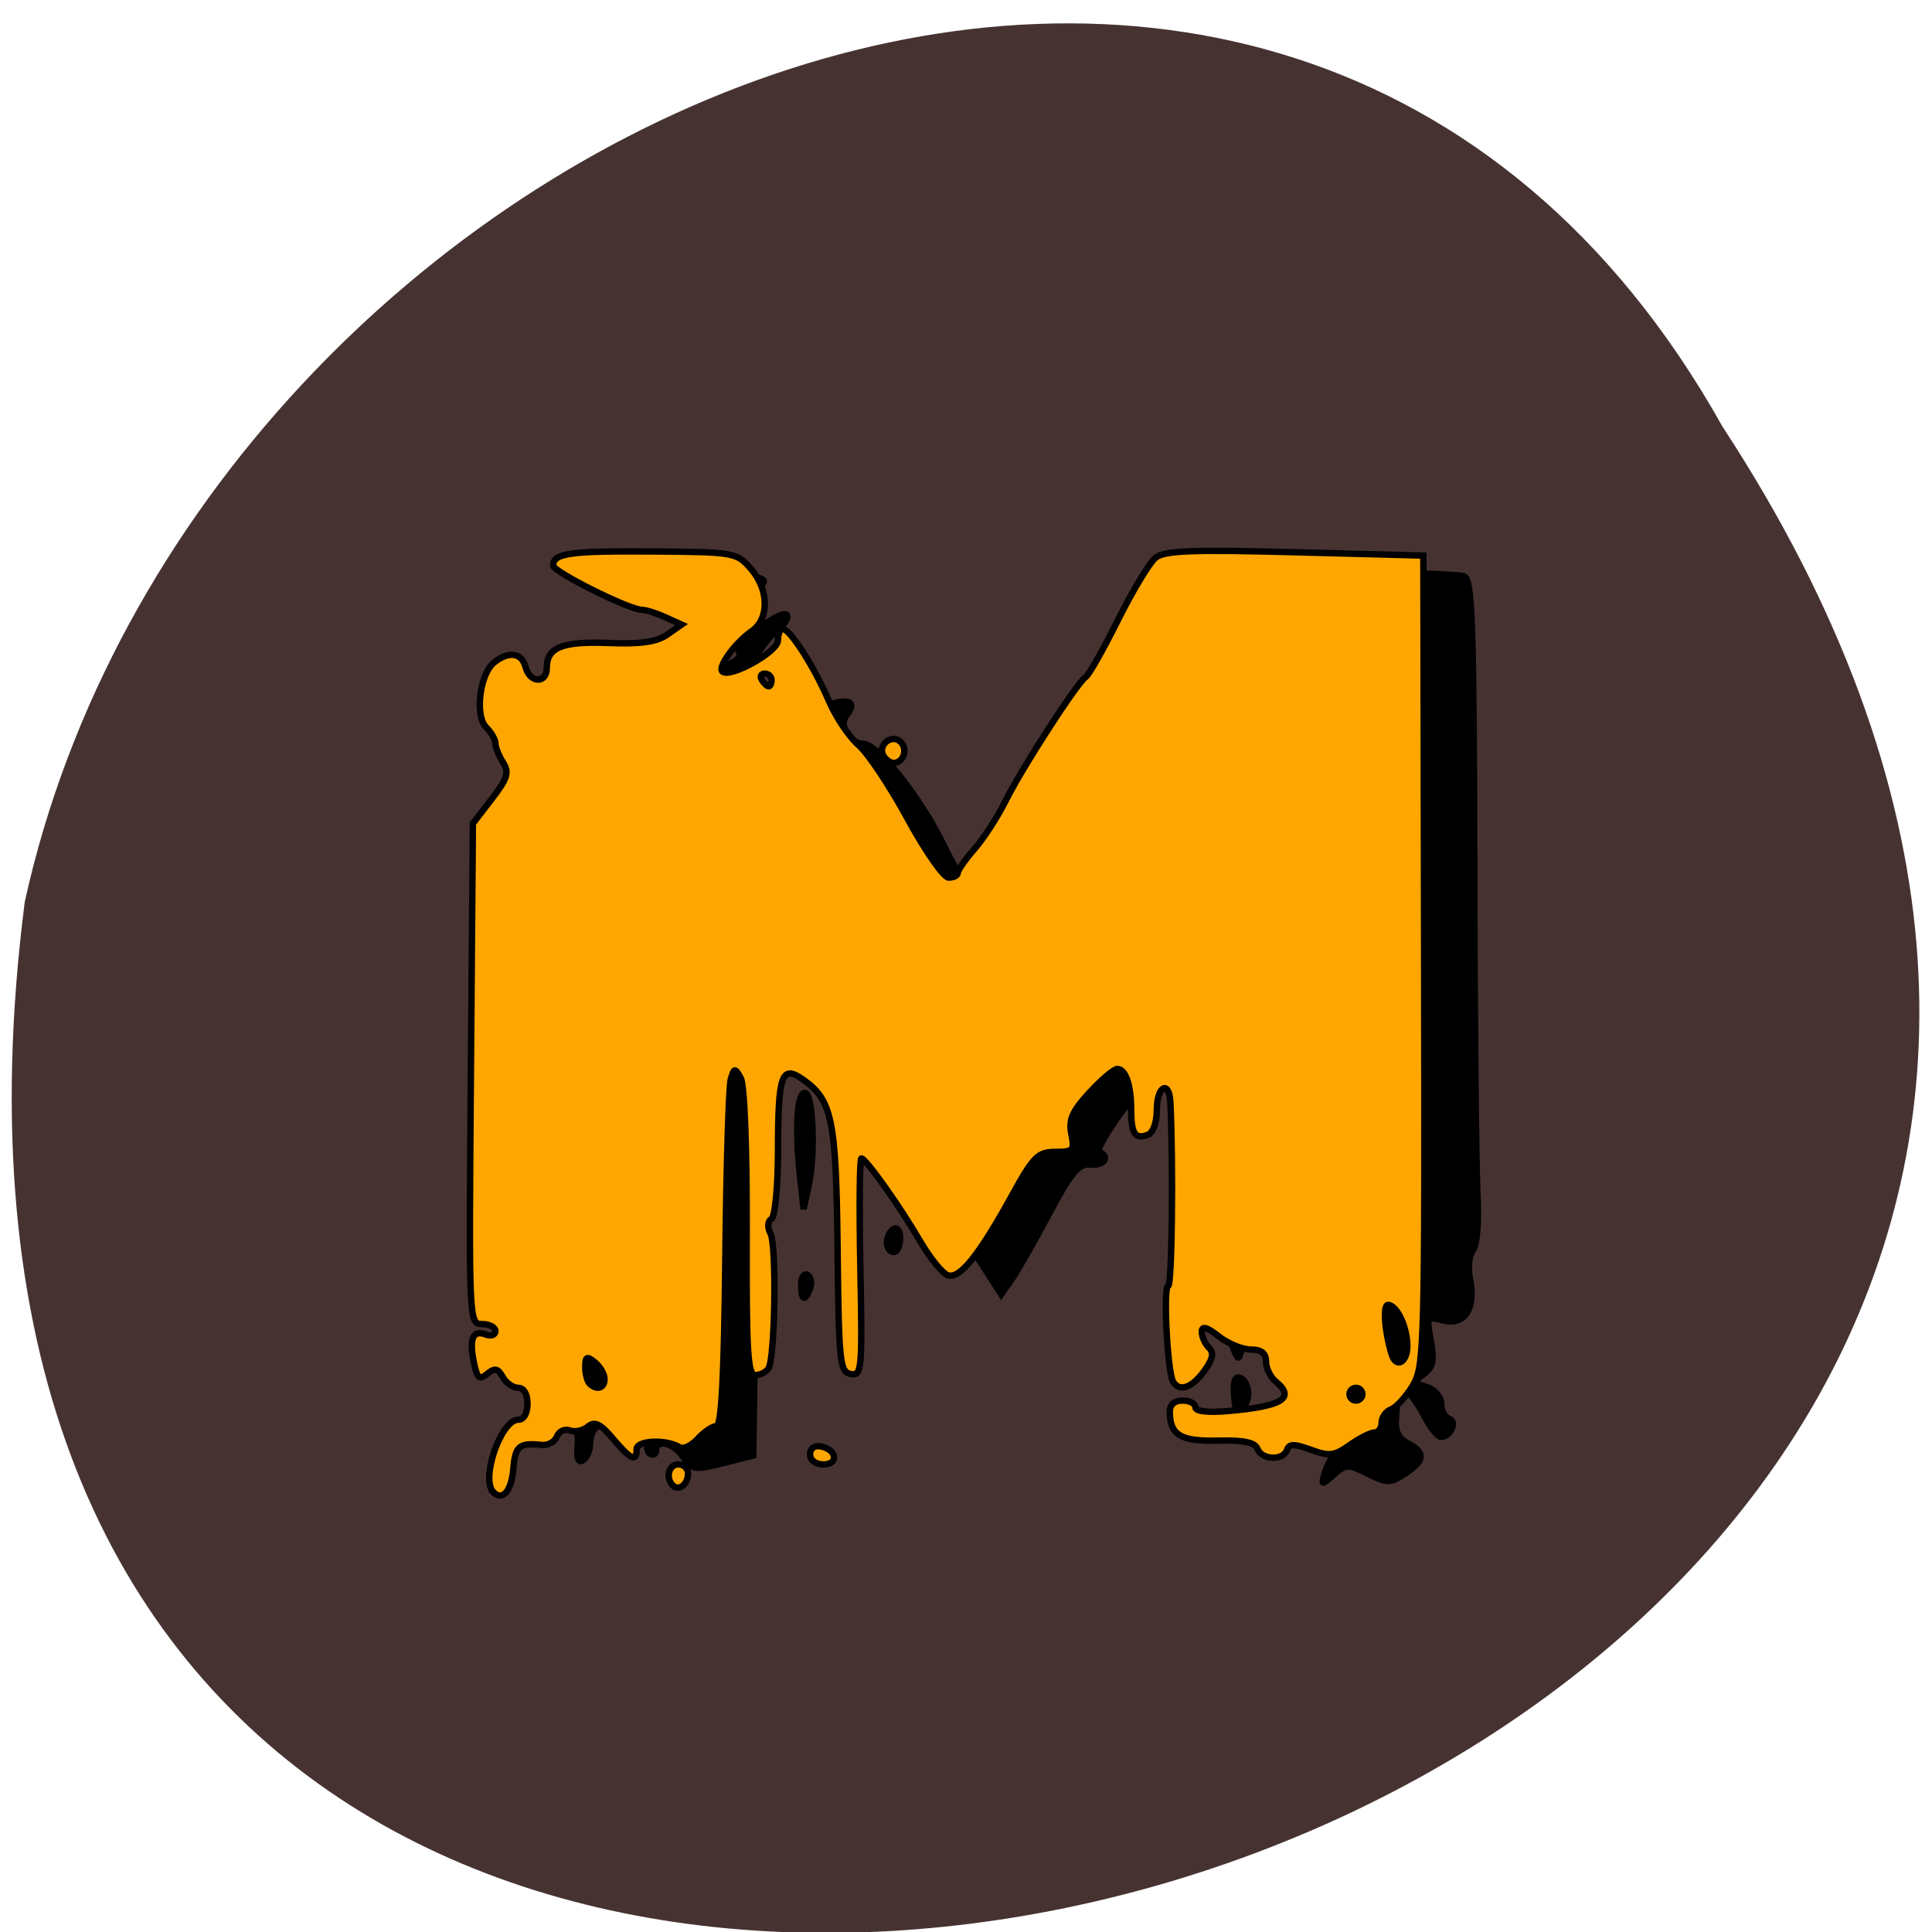 <svg xmlns="http://www.w3.org/2000/svg" viewBox="0 0 256 256"><g transform="matrix(-1 0 0 -1 256 1052.36)"><path d="m 27.76 995.83 c -127.49 -194.75 255.37 -300.6 224.96 -62.972 -22.905 104.1 -166.57 167.27 -224.96 62.972 z" fill="#463331" color="#000"/><g transform="matrix(0.851 0 0 0.845 18.699 106.78)" fill="#ff4500" stroke="#000"><path d="m 72.47 888.38 c -0.413 1.337 -1.63 3.316 -2.705 4.399 -2.486 2.505 -2.454 3.225 0.223 4.909 1.917 1.206 2.095 1.984 1.496 6.537 -0.653 4.961 -0.586 5.154 1.677 4.828 1.753 -0.253 2.294 -0.937 2.112 -2.665 -0.135 -1.279 0.175 -2.326 0.686 -2.326 2.561 0 4.181 1.518 4.181 3.919 0 4.786 2.273 9.606 4.234 8.979 1.541 -0.493 1.807 0.413 2.104 7.147 0.187 4.24 -0.007 7.494 -0.431 7.227 -1.118 -0.701 -0.946 8.767 0.227 12.503 0.549 1.748 1.415 5.04 1.925 7.318 l 0.927 4.14 l 1.269 -3.397 c 1.021 -2.732 1.549 -3.163 2.698 -2.203 0.786 0.657 1.429 1.918 1.429 2.801 0 1.232 0.599 1.035 2.568 -0.825 1.412 -1.337 2.568 -2.066 2.568 -1.619 0 0.447 2.01 -1.918 4.456 -5.254 2.451 -3.336 4.069 -6.22 3.595 -6.411 -1.797 -0.719 -0.764 -2.208 1.367 -1.972 1.817 0.201 3 -1.219 6.42 -7.697 2.305 -4.369 4.927 -9 5.826 -10.3 l 1.633 -2.357 l 3.605 5.643 c 1.983 3.104 5.639 8.195 8.126 11.315 2.487 3.115 6.01 8.243 7.829 11.385 1.819 3.142 3.337 5.248 3.372 4.678 0.035 -0.569 0.662 -0.243 1.392 0.726 1.376 1.824 5.798 2.164 5.798 0.446 0 -0.537 1.133 0.352 2.517 1.976 l 2.517 2.952 l 1.335 -3.049 c 0.878 -2 1.409 -8.721 1.551 -19.609 0.118 -9.108 0.295 -22.23 0.391 -29.15 l 0.177 -12.59 l 4.738 -1.202 c 4.366 -1.107 4.85 -1.033 6.153 0.946 1.483 2.251 4.247 2.935 4.247 1.053 0 -0.602 0.428 -0.829 0.951 -0.504 0.549 0.342 0.596 1.844 0.111 3.545 -0.462 1.624 -0.436 3.597 0.06 4.385 0.495 0.788 0.907 2.48 0.916 3.761 0.026 3.768 2.032 2.68 4.212 -2.286 1.115 -2.538 2.475 -4.895 3.02 -5.236 0.549 -0.342 0.999 -1.498 0.999 -2.569 0 -1.071 0.502 -2.26 1.117 -2.643 0.729 -0.454 1.01 0.354 0.802 2.331 -0.214 2.056 0.746 4.64 2.992 8.06 1.819 2.767 3.307 5.503 3.307 6.081 0 0.578 0.859 2.01 1.908 3.187 1.81 2.028 1.875 4.048 1.266 39.651 -0.635 37.07 -0.669 37.53 -2.892 39.1 -1.237 0.874 -2.02 2.198 -1.732 2.946 0.285 0.747 -0.197 1.956 -1.07 2.686 -2.194 1.835 -1.986 3.833 0.466 4.48 1.205 0.318 2.055 1.412 2.055 2.648 0 2.591 -1.861 3.94 -2.634 1.911 -0.858 -2.252 -8.666 -1.825 -8.666 0.474 0 0.96 -0.301 2.535 -0.669 3.5 -0.55 1.444 -0.254 1.624 1.662 1.01 1.758 -0.562 2.176 -0.401 1.697 0.657 -0.349 0.771 -0.905 2.16 -1.236 3.085 -0.331 0.925 -1.713 2.283 -3.073 3.02 -2.077 1.12 -2.76 1.077 -4.28 -0.265 -2.745 -2.427 -15.761 -0.358 -14.162 2.25 0.673 1.097 -6.565 6.685 -7.473 5.77 -0.378 -0.381 0.296 -1.476 1.498 -2.433 1.202 -0.957 2.972 -3.316 3.933 -5.241 1.977 -3.96 1.089 -5.252 -3.632 -5.281 -1.441 -0.01 -3.139 -0.539 -3.774 -1.179 -0.827 -0.833 -2.027 -0.857 -4.227 -0.085 -3.468 1.218 -4.817 0.566 -3.113 -1.503 1.263 -1.533 -0.431 -4.493 -2.572 -4.496 -2.339 0 -9.05 -8.553 -12.686 -16.17 -2.055 -4.308 -4.868 -8.575 -6.245 -9.485 -2.418 -1.596 -2.601 -1.532 -5.396 1.911 -1.591 1.959 -4.376 6.125 -6.184 9.256 -1.812 3.126 -6.184 10.117 -9.724 15.525 -3.536 5.408 -7.825 12.627 -9.53 16.04 -5.406 10.825 -3.456 10.03 -24.14 9.882 -10.01 -0.07 -18.867 -0.385 -19.683 -0.701 -1.258 -0.486 -1.497 -7.255 -1.575 -44.723 -0.05 -24.283 -0.273 -47.631 -0.495 -51.885 -0.238 -4.57 0.044 -8.273 0.691 -9.06 0.602 -0.732 0.811 -2.763 0.462 -4.517 -0.918 -4.629 0.818 -7.345 4.155 -6.502 2.6 0.657 2.65 0.575 1.949 -3.193 -0.569 -3.053 -0.342 -4.15 1.078 -5.196 1.677 -1.236 1.647 -1.372 -0.449 -2.043 -1.244 -0.397 -2.247 -1.573 -2.247 -2.632 0 -1.053 -0.544 -2.097 -1.209 -2.321 -1.323 -0.444 -0.272 -2.871 1.243 -2.871 0.517 0 1.708 1.513 2.646 3.364 0.939 1.851 2.337 3.736 3.113 4.192 0.77 0.455 1.402 1.736 1.402 2.846 0 1.111 0.462 2.02 1.027 2.02 0.565 0 1.027 -0.466 1.027 -1.035 0 -0.569 0.958 -1.035 2.13 -1.035 1.477 0 2.023 -0.555 1.779 -1.811 -0.238 -1.23 -1.335 -1.824 -3.414 -1.85 -2.812 -0.035 -3.037 -0.305 -2.737 -3.289 0.244 -2.436 -0.205 -3.538 -1.798 -4.397 -2.786 -1.502 -2.681 -2.727 0.407 -4.766 2.322 -1.533 2.803 -1.534 5.819 -0.018 3.052 1.534 3.434 1.523 5.31 -0.165 1.957 -1.758 1.997 -1.739 1.27 0.614 z m 13.919 9.523 c 0.552 3 0.431 5.123 -0.29 5.123 -1.502 0 -2.192 -3.175 -0.959 -4.416 0.64 -0.645 1.202 -0.963 1.249 -0.707 z m 0.395 9.567 c 0.44 1.021 0.512 2.147 0.159 2.502 -1.043 1.051 -1.884 -0.425 -1.404 -2.465 0.425 -1.808 0.481 -1.81 1.245 -0.036 z m 67.32 10.11 c 0 1.172 -0.442 1.856 -0.982 1.519 -0.54 -0.336 -0.722 -1.296 -0.404 -2.131 0.815 -2.139 1.386 -1.888 1.386 0.612 z m -13.355 6.605 c 0 0.821 -0.462 1.779 -1.027 2.131 -0.565 0.352 -1.027 -0.32 -1.027 -1.491 0 -1.172 0.462 -2.131 1.027 -2.131 0.565 0 1.027 0.671 1.027 1.491 z m 13.532 10.412 c 0.785 7.318 0.483 12.913 -0.705 13.06 -1.298 0.166 -1.741 -9.315 -0.67 -14.37 l 0.82 -3.869 l 0.555 5.175 z m -60.784 7.763 c 0 1.708 -0.462 3.105 -1.027 3.105 -0.565 0 -1.027 -1.397 -1.027 -3.105 0 -1.708 0.462 -3.105 1.027 -3.105 0.565 0 1.027 1.397 1.027 3.105 z m 101.7 69.35 c 0 0.569 -0.462 1.035 -1.027 1.035 -0.565 0 -1.027 -0.466 -1.027 -1.035 0 -0.569 0.462 -1.035 1.027 -1.035 0.565 0 1.027 0.466 1.027 1.035 z m -21.573 13.09 c 2.542 0.882 5.062 2.024 5.599 2.538 0.537 0.514 1.924 0.987 3.082 1.051 1.158 0.064 -0.136 0.549 -2.876 1.076 -3.364 0.649 -5.41 0.602 -6.299 -0.141 -0.724 -0.605 -3.102 -0.878 -5.29 -0.604 -2.186 0.273 -5.03 0.23 -6.322 -0.096 -2.294 -0.58 -2.271 -0.65 0.97 -3.06 3.846 -2.859 4.89 -2.93 11.137 -0.765 z" fill="#000"/><path d="m 202.03,885.05 c 2.023,2.023 -1.17,11.354 -3.886,11.354 -0.855,0 -1.427,1 -1.427,2.5 0,1.517 0.57,2.5 1.45,2.5 0.798,0 1.879,0.766 2.403,1.703 0.767,1.37 1.24,1.464 2.421,0.484 1.226,-1.018 1.572,-0.704 2.092,1.9 0.735,3.677 0.128,5.04 -1.899,4.263 -0.807,-0.31 -1.468,-0.065 -1.468,0.544 0,0.609 0.928,1.107 2.063,1.107 2.054,0 2.062,0.167 1.75,39.25 l -0.313,39.25 -2.936,3.838 c -2.467,3.225 -2.746,4.141 -1.75,5.736 0.652,1.044 1.186,2.387 1.186,2.984 0,0.597 0.646,1.731 1.436,2.521 1.803,1.803 0.995,8.385 -1.249,10.171 -2.302,1.833 -4.302,1.527 -4.898,-0.75 -0.662,-2.532 -3.29,-2.63 -3.29,-0.122 0,3.232 -2.396,4.205 -9.643,3.916 -4.989,-0.199 -7.469,0.157 -9.103,1.308 l -2.246,1.581 2.543,1.159 c 1.399,0.637 3.041,1.159 3.649,1.159 1.946,0 13.8,5.961 13.8,6.94 0,1.932 -2.518,2.295 -15.346,2.207 -12.847,-0.088 -13.207,-0.15 -15.404,-2.674 -2.866,-3.292 -2.94,-7.876 -0.158,-9.824 2.561,-1.794 5.307,-5.583 4.576,-6.314 -1.146,-1.145 -8.667,3.071 -8.667,4.858 0,0.994 -0.338,1.804 -0.75,1.801 -1.129,-0.01 -4.876,-5.891 -7.139,-11.205 -1.104,-2.591 -3.197,-5.741 -4.651,-7 -1.455,-1.259 -4.892,-6.451 -7.638,-11.539 -2.746,-5.087 -5.63,-9.25 -6.407,-9.25 -0.778,0 -1.414,0.337 -1.415,0.75 -0.001,0.413 -1.172,2.1 -2.603,3.75 -1.431,1.65 -3.6,5.02 -4.82,7.5 -2.567,5.208 -11.196,18.647 -12.483,19.443 -0.48,0.297 -2.746,4.32 -5.03,8.94 -2.289,4.62 -4.926,9.02 -5.86,9.783 -1.37,1.115 -5.568,1.281 -21.698,0.858 l -20,-0.524 -0.122,-63.5 c -0.116,-60.64 -0.037,-63.64 1.77,-66.65 1.041,-1.733 2.558,-3.406 3.372,-3.719 0.814,-0.312 1.48,-1.257 1.48,-2.099 0,-0.842 0.493,-1.531 1.096,-1.531 0.603,0 2.339,-0.885 3.858,-1.967 2.409,-1.716 3.183,-1.811 6.06,-0.75 2.618,0.966 3.387,0.959 3.726,-0.033 0.584,-1.709 3.919,-1.582 4.593,0.175 0.392,1.023 2.134,1.387 6.17,1.293 5.815,-0.136 7.45,0.854 7.482,4.532 0.01,1.088 -0.741,1.75 -1.985,1.75 -1.1,0 -2,-0.472 -2,-1.049 0,-0.658 -1.958,-0.875 -5.25,-0.583 -8.356,0.742 -10.379,2.034 -7.25,4.631 0.825,0.685 1.5,2.09 1.5,3.122 0,1.308 0.718,1.878 2.365,1.878 1.301,0 3.551,0.933 5,2.073 1.893,1.489 2.635,1.686 2.635,0.7 0,-0.755 -0.501,-1.873 -1.113,-2.485 -0.817,-0.817 -0.617,-1.792 0.75,-3.669 1.929,-2.647 3.82,-3.306 4.824,-1.681 0.894,1.446 1.585,15.06 0.764,15.06 -0.585,0 -0.805,18.946 -0.334,28.75 0.174,3.628 2.108,2.579 2.108,-1.143 0,-1.988 0.58,-3.616 1.402,-3.931 1.978,-0.759 2.598,0.173 2.598,3.909 0,3.87 0.856,6.415 2.158,6.415 0.519,0 2.467,-1.663 4.329,-3.695 2.694,-2.941 3.271,-4.267 2.824,-6.5 -0.516,-2.58 -0.318,-2.805 2.472,-2.805 2.714,0 3.422,-0.711 6.722,-6.75 5.196,-9.507 8.224,-13.291 10.07,-12.584 0.842,0.323 2.745,2.685 4.229,5.248 3.184,5.501 8.487,13.03 9.198,13.06 0.275,0.012 0.349,-7.669 0.164,-17.07 -0.317,-16.14 -0.234,-17.07 1.5,-16.738 1.696,0.326 1.851,1.812 2.043,19.557 0.221,20.467 0.83,23.432 5.488,26.694 3.226,2.26 3.772,0.659 3.79,-11.11 0.009,-5.716 0.456,-10.463 1.018,-10.811 0.6,-0.371 0.658,-1.299 0.145,-2.309 -0.965,-1.901 -0.705,-19.48 0.312,-21.13 0.362,-0.585 1.292,-1.064 2.067,-1.064 1.173,0 1.397,3.757 1.334,22.397 -0.044,13.05 0.337,23.13 0.912,24.16 0.93,1.661 1.022,1.652 1.563,-0.147 0.316,-1.052 0.699,-13.725 0.851,-28.16 0.194,-18.443 0.607,-26.25 1.389,-26.25 0.612,0 1.918,-0.889 2.901,-1.976 0.984,-1.087 2.253,-1.69 2.819,-1.339 2.118,1.309 6.702,1.104 6.702,-0.301 0,-2.083 0.867,-1.695 3.678,1.645 2,2.378 2.843,2.784 3.923,1.888 0.756,-0.627 2.02,-0.894 2.804,-0.592 0.786,0.302 1.689,-0.127 2.01,-0.952 0.317,-0.825 1.367,-1.42 2.333,-1.322 3.557,0.363 4.143,-0.128 4.446,-3.724 0.298,-3.521 1.668,-5.137 3.123,-3.681 z M 66.72,900.404 c 0,0.55 0.45,1 1,1 0.55,0 1,-0.45 1,-1 0,-0.55 -0.45,-1 -1,-1 -0.55,0 -1,0.45 -1,1 z m 118,2.378 c 0,0.758 0.675,1.938 1.5,2.622 1.246,1.034 1.5,0.914 1.5,-0.711 0,-1.076 -0.3,-2.256 -0.667,-2.622 -1.117,-1.117 -2.333,-0.746 -2.333,0.711 z m -125,5.188 c 0,2.949 1.631,6.434 3.01,6.434 0.828,0 0.522,-4.193 -0.565,-7.75 -0.689,-2.253 -2.445,-1.308 -2.445,1.316 z m 99,104.43 c 0,0.55 0.477,1 1.059,1 0.582,0 0.781,-0.45 0.441,-1 -0.34,-0.55 -0.816,-1 -1.059,-1 -0.243,0 -0.441,0.45 -0.441,1 z m 15.361,-126.31 c 1.195,1.195 0.646,3.306 -0.861,3.306 -0.825,0 -1.5,-0.648 -1.5,-1.441 0,-1.671 1.427,-2.798 2.361,-1.865 z m -21.361,4.879 c 0,0.931 -0.68,1.441 -1.667,1.25 -2.509,-0.487 -2.853,-2.823 -0.416,-2.823 1.228,0 2.083,0.646 2.083,1.573 z m -11.446,109.51 c 1.031,1.667 -1.287,3.58 -2.667,2.2 -1.154,-1.154 -0.432,-3.287 1.113,-3.287 0.485,0 1.184,0.489 1.554,1.087 z" fill="#ffa700"/></g></g></svg>